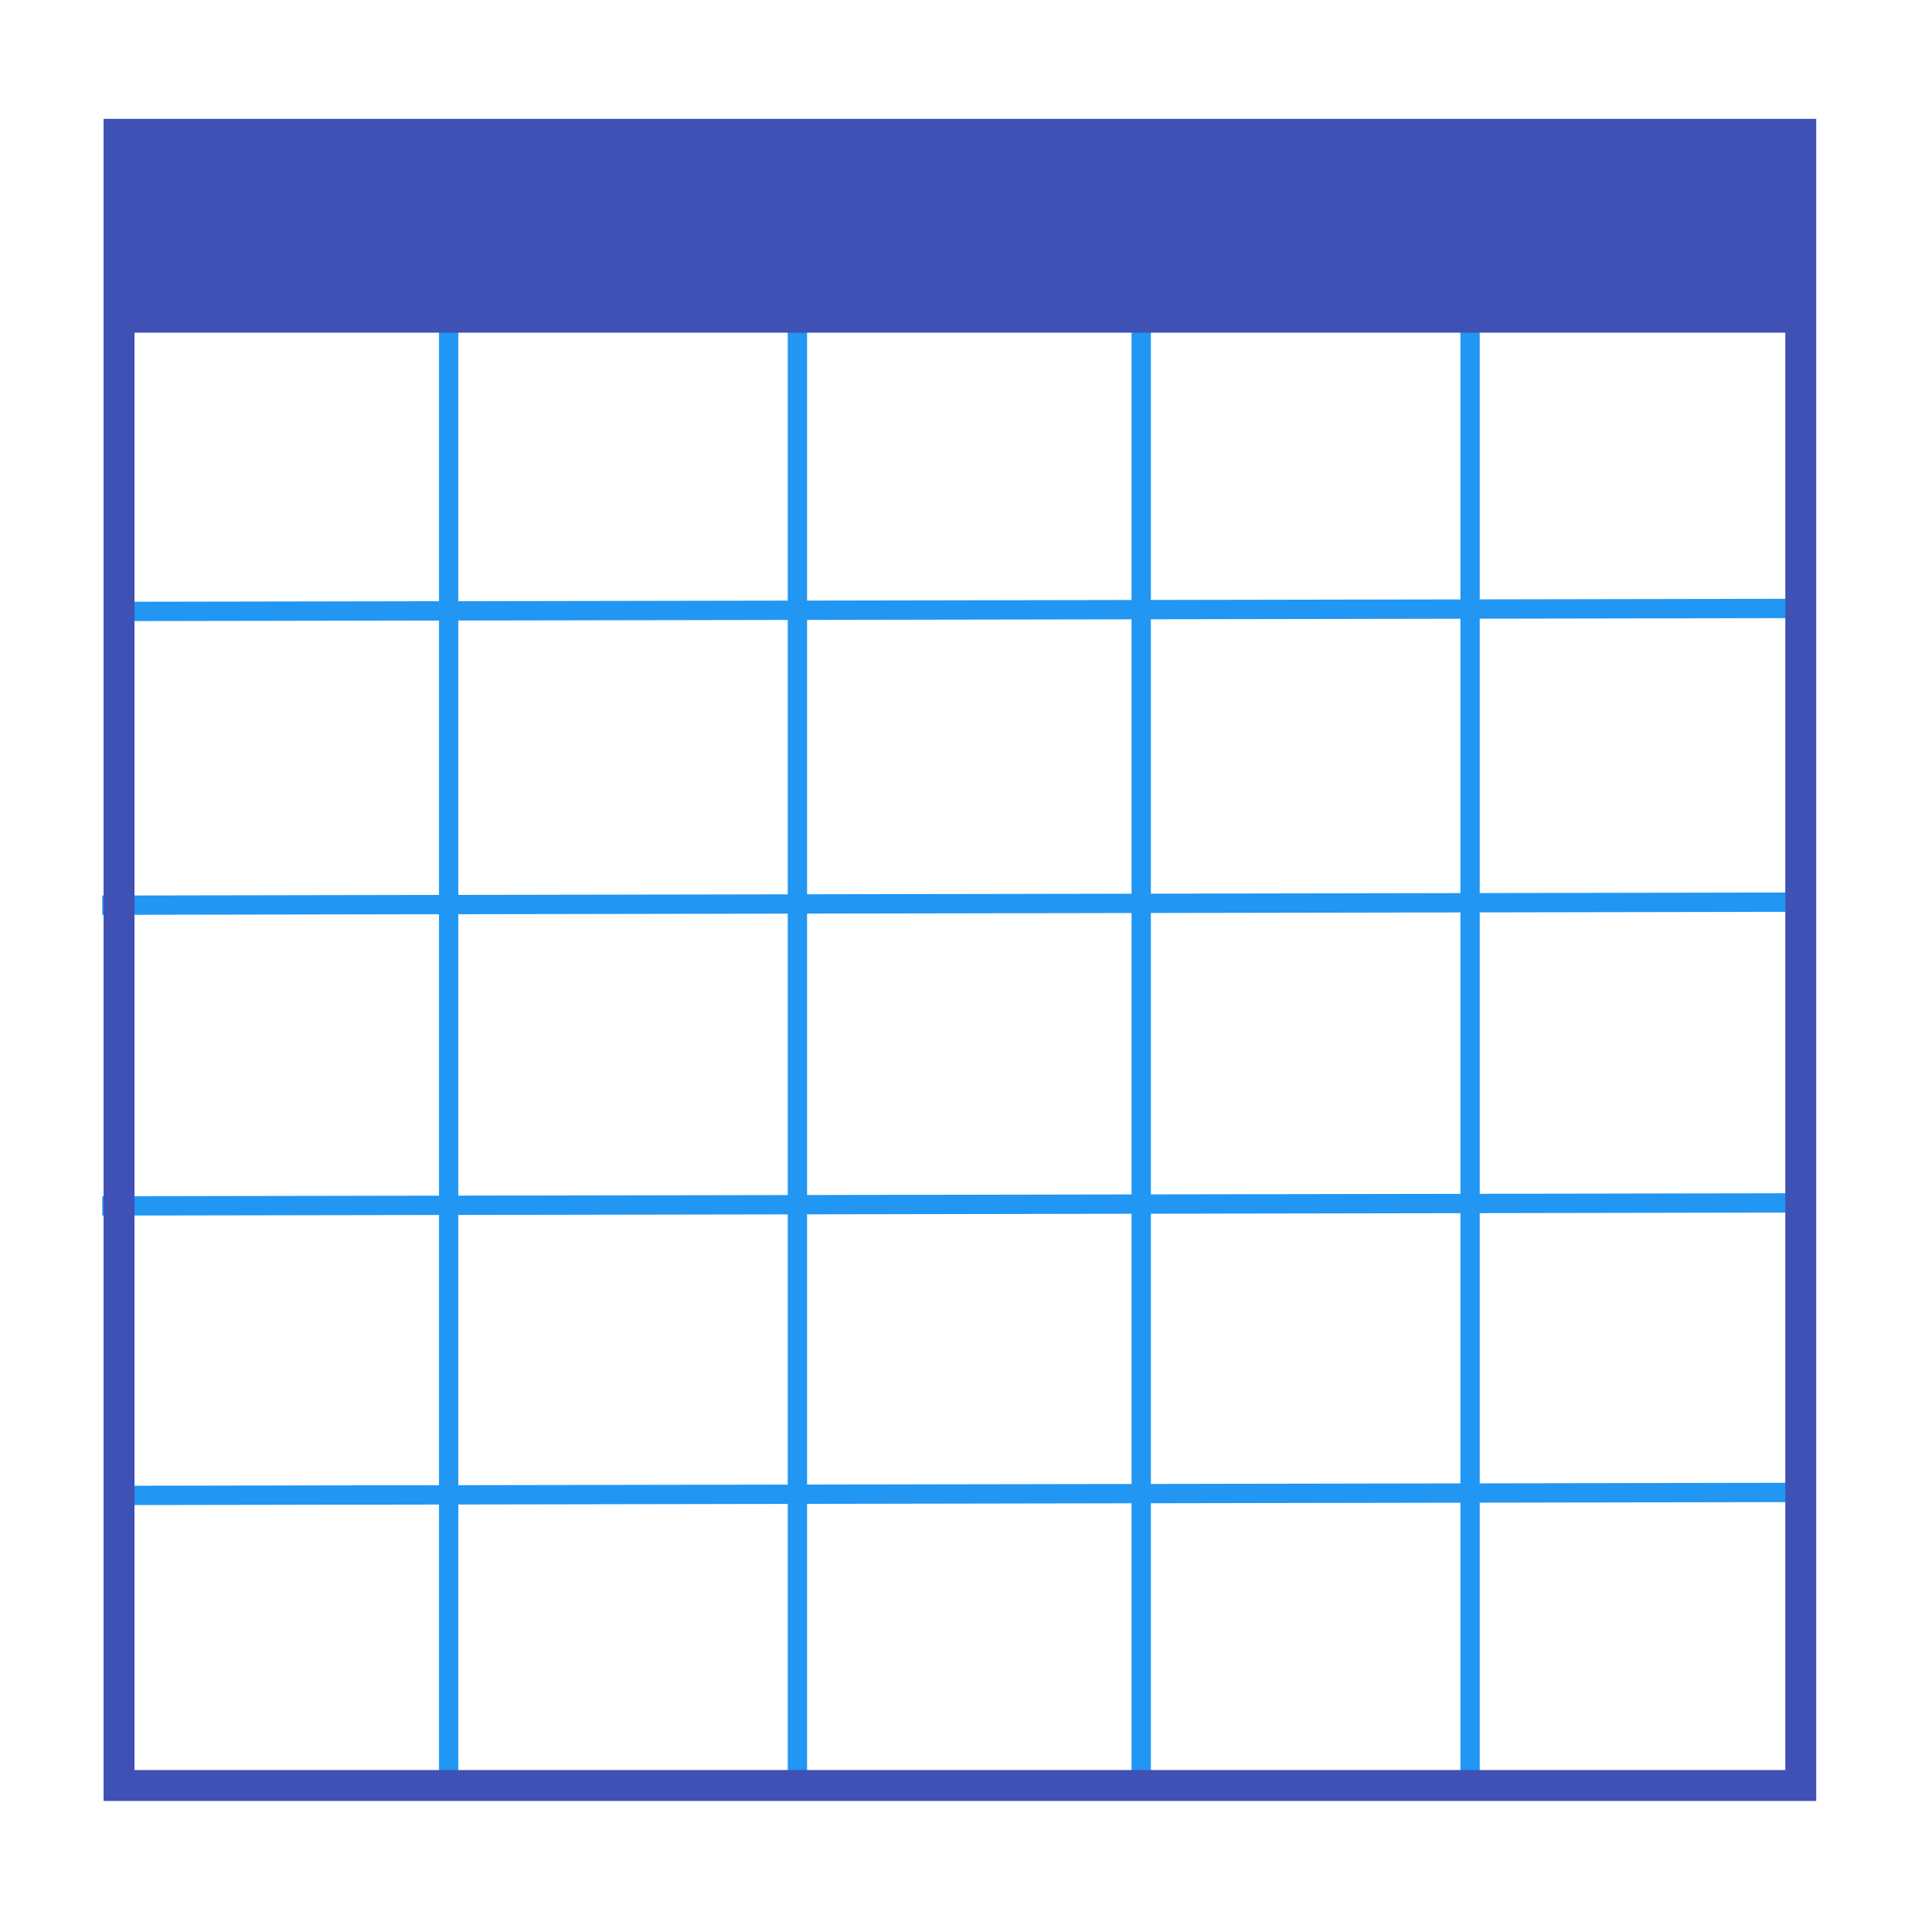 <?xml version="1.0" encoding="utf-8"?>
<svg viewBox="0 0 500 500" xmlns="http://www.w3.org/2000/svg">
  <line x1="116.114" y1="79.989" x2="116.114" y2="463.085" style="stroke: rgb(33, 150, 243); stroke-width: 5;"/>
  <line x1="206.371" y1="77.956" x2="206.371" y2="461.052" style="stroke: rgb(33, 150, 243); stroke-width: 5;"/>
  <line x1="295.344" y1="81.493" x2="295.345" y2="464.589" style="stroke: rgb(33, 150, 243); stroke-width: 5;"/>
  <line x1="380.453" y1="78.224" x2="380.454" y2="461.321" style="stroke: rgb(33, 150, 243); stroke-width: 5;"/>
  <line x1="27.646" y1="158.248" x2="467.615" y2="157.459" style="stroke: rgb(33, 150, 243); stroke-width: 5;"/>
  <line x1="26.461" y1="234.26" x2="466.43" y2="233.471" style="stroke: rgb(33, 150, 243); stroke-width: 5;"/>
  <line x1="26.461" y1="312.09" x2="466.43" y2="311.301" style="stroke: rgb(33, 150, 243); stroke-width: 5;"/>
  <line x1="27.881" y1="387.02" x2="467.85" y2="386.231" style="stroke: rgb(33, 150, 243); stroke-width: 5;"/>
  <rect x="30.806" y="34.755" width="435.229" height="427.33" style="fill: none; stroke: rgb(63, 81, 181); stroke-width: 8;"/>
  <rect x="30.806" y="34.755" width="434.439" height="51.343" style="fill: rgb(63, 81, 181);"/>
  <line style="stroke: rgb(0, 0, 0);" x1="0.79" y1="117.694" x2="0.79" y2="117.694"/>
</svg>